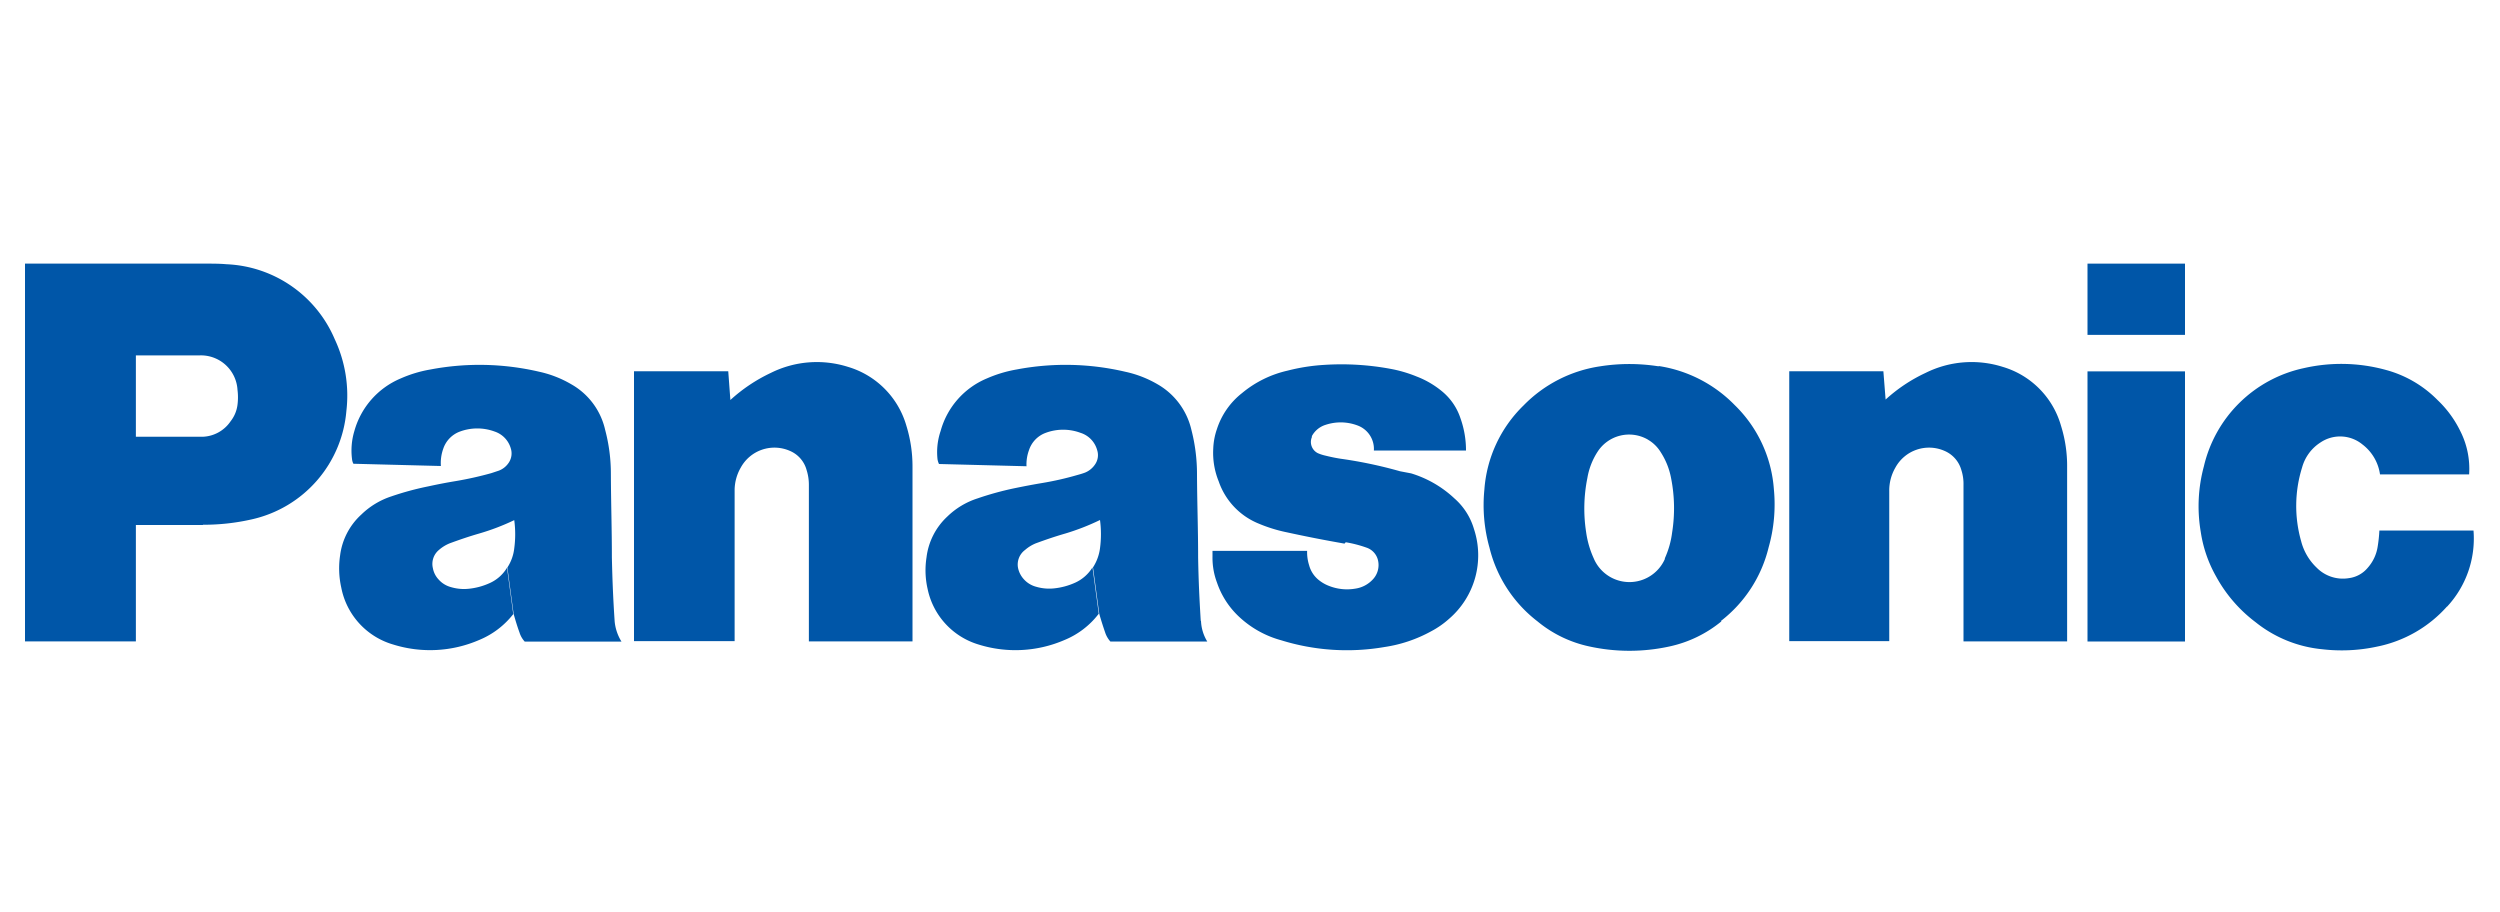 <svg id="Camada_1" data-name="Camada 1" xmlns="http://www.w3.org/2000/svg" xmlns:xlink="http://www.w3.org/1999/xlink" viewBox="0 0 200 73"><defs><style>.cls-1{fill:none;}.cls-2{clip-path:url(#clip-path);}.cls-3{fill:#0056a8;}</style><clipPath id="clip-path"><rect class="cls-1" x="2" y="20.95" width="198" height="31.1"/></clipPath></defs><title>panasonic</title><g id="g3344-1"><g id="g3532-9"><g class="cls-2"><g id="g3534-4"><g id="g3540-4"><path id="path3542-6" class="cls-3" d="M195.77,48.51a10.18,10.18,0,0,1-5.61,3.22,13.43,13.43,0,0,1-4.38.21,10.05,10.05,0,0,1-5.34-2.17,11.4,11.4,0,0,1-3.15-3.65,10.31,10.31,0,0,1-1.23-3.57,12.2,12.2,0,0,1,.25-5.24,10.46,10.46,0,0,1,8-7.86,13.44,13.44,0,0,1,6.58.15A9.14,9.14,0,0,1,195,32a8.63,8.63,0,0,1,1.8,2.44,6.68,6.68,0,0,1,.73,3.51H190.4A3.65,3.65,0,0,0,189,35.56a2.81,2.81,0,0,0-3.35-.17,3.46,3.46,0,0,0-1.48,2,10.31,10.31,0,0,0-.08,5.9,4.44,4.44,0,0,0,1.24,2.12,2.94,2.94,0,0,0,2.59.84,2.34,2.34,0,0,0,1.5-.83,3.29,3.29,0,0,0,.79-1.67,11.4,11.4,0,0,0,.14-1.31h7.53a8,8,0,0,1-2.13,6.11"/></g></g></g></g><path id="path3544-7" class="cls-3" d="M167,26.79h7.8v-5.7H167Z"/><path id="path3546-8" class="cls-3" d="M167,51.32h7.8V29.71H167Z"/><g id="g3548-3"><path id="path3550-8" class="cls-3" d="M150.81,32a12.68,12.68,0,0,1,3.24-2.17,8.25,8.25,0,0,1,6.17-.48,6.87,6.87,0,0,1,4.66,4.71,10.73,10.73,0,0,1,.49,3.32V51.31h-8.29V38.78a3.57,3.57,0,0,0-.17-1.17,2.36,2.36,0,0,0-1.35-1.54,3.07,3.07,0,0,0-3.93,1.34,3.64,3.64,0,0,0-.49,1.88v12h-8V29.7h7.53l.18,2.28"/></g><g id="g3552-5"><path id="path3554-1" class="cls-3" d="M58.43,32a13,13,0,0,1,3.24-2.17,8.26,8.26,0,0,1,6.17-.48,6.9,6.9,0,0,1,4.67,4.71A11,11,0,0,1,73,37.37V51.31H64.71V38.78a3.86,3.86,0,0,0-.18-1.17,2.32,2.32,0,0,0-1.34-1.54,3.07,3.07,0,0,0-3.93,1.34,3.64,3.64,0,0,0-.49,1.88v12H50.72V29.7h7.54L58.43,32"/></g><g id="g3556-0"><g class="cls-2"><g id="g3558-5"><g id="g3564-1"><path id="path3566-6" class="cls-3" d="M107.66,43.38a9.65,9.65,0,0,1,1.66.43,1.4,1.4,0,0,1,.93,1.06,1.67,1.67,0,0,1-.42,1.48,2.37,2.37,0,0,1-1.4.74,3.92,3.92,0,0,1-2.09-.21,3,3,0,0,1-.89-.52,2.26,2.26,0,0,1-.72-1.14,3.44,3.44,0,0,1-.16-1.15H97v.47a5.64,5.64,0,0,0,.36,2.07A6.68,6.68,0,0,0,99,49.22a8,8,0,0,0,3.49,2,17.72,17.72,0,0,0,8.28.54,11.08,11.08,0,0,0,3.71-1.25,7.09,7.09,0,0,0,1.44-1,6.7,6.7,0,0,0,2-7.18,5.2,5.2,0,0,0-1.57-2.46,8.79,8.79,0,0,0-3.46-2L112,37.7a35.17,35.17,0,0,0-4.74-1c-.45-.07-.82-.15-1.27-.26a3.18,3.18,0,0,1-.57-.19,1,1,0,0,1-.47-1.28v-.08a1.88,1.88,0,0,1,1.12-.91,3.82,3.82,0,0,1,2.54.06,2,2,0,0,1,1.3,2h7.37a7.65,7.65,0,0,0-.45-2.6,4.68,4.68,0,0,0-1.5-2.16,7.25,7.25,0,0,0-2-1.16,10.6,10.6,0,0,0-2.13-.62,21.47,21.47,0,0,0-5.25-.31,15.38,15.38,0,0,0-2.94.46,8.69,8.69,0,0,0-3.65,1.8,6,6,0,0,0-2,2.86,5.33,5.33,0,0,0-.3,1.58,6.06,6.06,0,0,0,.44,2.63,5.61,5.61,0,0,0,3.2,3.37,11.93,11.93,0,0,0,2.27.7c1.61.35,2.94.61,4.59.9"/></g></g></g></g><g id="g3568-9"><path id="path3570-5" class="cls-3" d="M16.22,42H10.87V34.94h5.36a2.82,2.82,0,0,0,2.22-1.24A2.67,2.67,0,0,0,19,32.38a4.74,4.74,0,0,0,0-1.19A2.93,2.93,0,0,0,16,28.43H10.87V51.31H2V21.09H16.5c.58,0,1.06,0,1.64.05a9.86,9.86,0,0,1,8.64,6,10.61,10.61,0,0,1,.93,5.74,9.72,9.72,0,0,1-7.53,8.66,17.28,17.28,0,0,1-3.93.44"/></g><g id="g3572-6"><path id="path3574-0" class="cls-3" d="M132.71,29.31a15,15,0,0,0-4.73,0,10.76,10.76,0,0,0-6.09,3.12,10.44,10.44,0,0,0-3.14,6.74,12.59,12.59,0,0,0,.41,4.65A10.6,10.6,0,0,0,123,49.71a9.67,9.67,0,0,0,4.12,2,15,15,0,0,0,6.47,0,9.79,9.79,0,0,0,4.12-2l-4.49-5.06a3.1,3.1,0,0,1-5.73,0,7.52,7.52,0,0,1-.6-2.08,12.35,12.35,0,0,1,.1-4.33,5.56,5.56,0,0,1,.81-2.09,3,3,0,0,1,4-1l.19.12a2.91,2.91,0,0,1,.87.91,5.76,5.76,0,0,1,.83,2.09,12.35,12.35,0,0,1,.08,4.33,7.18,7.18,0,0,1-.59,2.08l4.49,5a10.58,10.58,0,0,0,3.82-5.89,12.59,12.59,0,0,0,.42-4.65,10.44,10.44,0,0,0-3.14-6.74,10.76,10.76,0,0,0-6.09-3.12"/></g><g id="g3576-3"><g class="cls-2"><g id="g3578-9"><g id="g3584-1"><path id="path3586-9" class="cls-3" d="M96.06,49.67c-.11-1.78-.18-3.28-.21-5.07,0-2.34-.08-4.32-.09-6.67a14.16,14.16,0,0,0-.45-3.55,5.67,5.67,0,0,0-2.71-3.64,8.77,8.77,0,0,0-2.58-1,20.91,20.91,0,0,0-8.7-.18,10.35,10.35,0,0,0-2.36.71,6.39,6.39,0,0,0-3.71,4.21A5.26,5.26,0,0,0,75,36.73a1.36,1.36,0,0,0,.12.39l7,.18a3.32,3.32,0,0,1,.2-1.29,2.2,2.2,0,0,1,1.33-1.38,4,4,0,0,1,2.8,0A2,2,0,0,1,87.77,36a1.3,1.3,0,0,1-.17,1.16,1.76,1.76,0,0,1-.8.65c-.22.08-.39.13-.61.19a24.33,24.33,0,0,1-2.81.64c-.78.13-1.45.26-2.23.42a24.56,24.56,0,0,0-2.94.81,6.17,6.17,0,0,0-2.42,1.45,5.34,5.34,0,0,0-1.67,3.28,6.68,6.68,0,0,0,.09,2.52,5.89,5.89,0,0,0,4.07,4.44,9.88,9.88,0,0,0,6.88-.36A6.6,6.6,0,0,0,87.9,49.1l-.5-3.71A3.16,3.16,0,0,1,86,46.62a5.45,5.45,0,0,1-1.67.45,3.68,3.68,0,0,1-1.44-.13,2,2,0,0,1-1-.62,1.92,1.92,0,0,1-.45-.9A1.45,1.45,0,0,1,82,44a3.07,3.07,0,0,1,.88-.54c.82-.3,1.52-.54,2.35-.78A18.57,18.57,0,0,0,88,41.6a8.55,8.55,0,0,1,0,2.26,3.68,3.68,0,0,1-.56,1.53l.5,3.71c.15.53.3,1,.47,1.49a2,2,0,0,0,.42.73h7.75a3.42,3.42,0,0,1-.5-1.65"/></g><g id="g3588-4"><path id="path3590-7" class="cls-3" d="M49.17,49.67c-.12-1.78-.18-3.28-.22-5.07,0-2.34-.07-4.32-.08-6.67a13.72,13.72,0,0,0-.46-3.55,5.6,5.6,0,0,0-2.71-3.64,8.75,8.75,0,0,0-2.56-1,21,21,0,0,0-8.71-.18,10.05,10.05,0,0,0-2.36.71,6.43,6.43,0,0,0-3.72,4.21,5.42,5.42,0,0,0-.19,2.23,1.09,1.09,0,0,0,.11.39l7,.18a3.4,3.4,0,0,1,.19-1.38,2.21,2.21,0,0,1,1.32-1.37,4,4,0,0,1,2.81,0,2,2,0,0,1,1.27,1.33A1.33,1.33,0,0,1,40.71,37a1.65,1.65,0,0,1-.8.65l-.6.2a27.73,27.73,0,0,1-2.81.63c-.79.13-1.46.26-2.24.43a23.38,23.38,0,0,0-2.95.8,6.23,6.23,0,0,0-2.41,1.46,5.32,5.32,0,0,0-1.69,3.25A7.06,7.06,0,0,0,27.3,47a5.91,5.91,0,0,0,4.15,4.56,9.89,9.89,0,0,0,6.88-.36,6.7,6.7,0,0,0,2.73-2.07l-.5-3.71a3.08,3.08,0,0,1-1.39,1.23,5.31,5.31,0,0,1-1.66.45,3.63,3.63,0,0,1-1.43-.13,2,2,0,0,1-1-.62,1.79,1.79,0,0,1-.45-.9A1.45,1.45,0,0,1,35.11,44a3.07,3.07,0,0,1,.88-.54c.82-.3,1.52-.54,2.35-.78a18.17,18.17,0,0,0,2.8-1.07,8.55,8.55,0,0,1,0,2.26,3.53,3.53,0,0,1-.55,1.53l.5,3.71c.15.53.29,1,.47,1.49a1.91,1.91,0,0,0,.42.73h7.74a3.72,3.72,0,0,1-.55-1.65"/></g></g></g></g></g></svg>